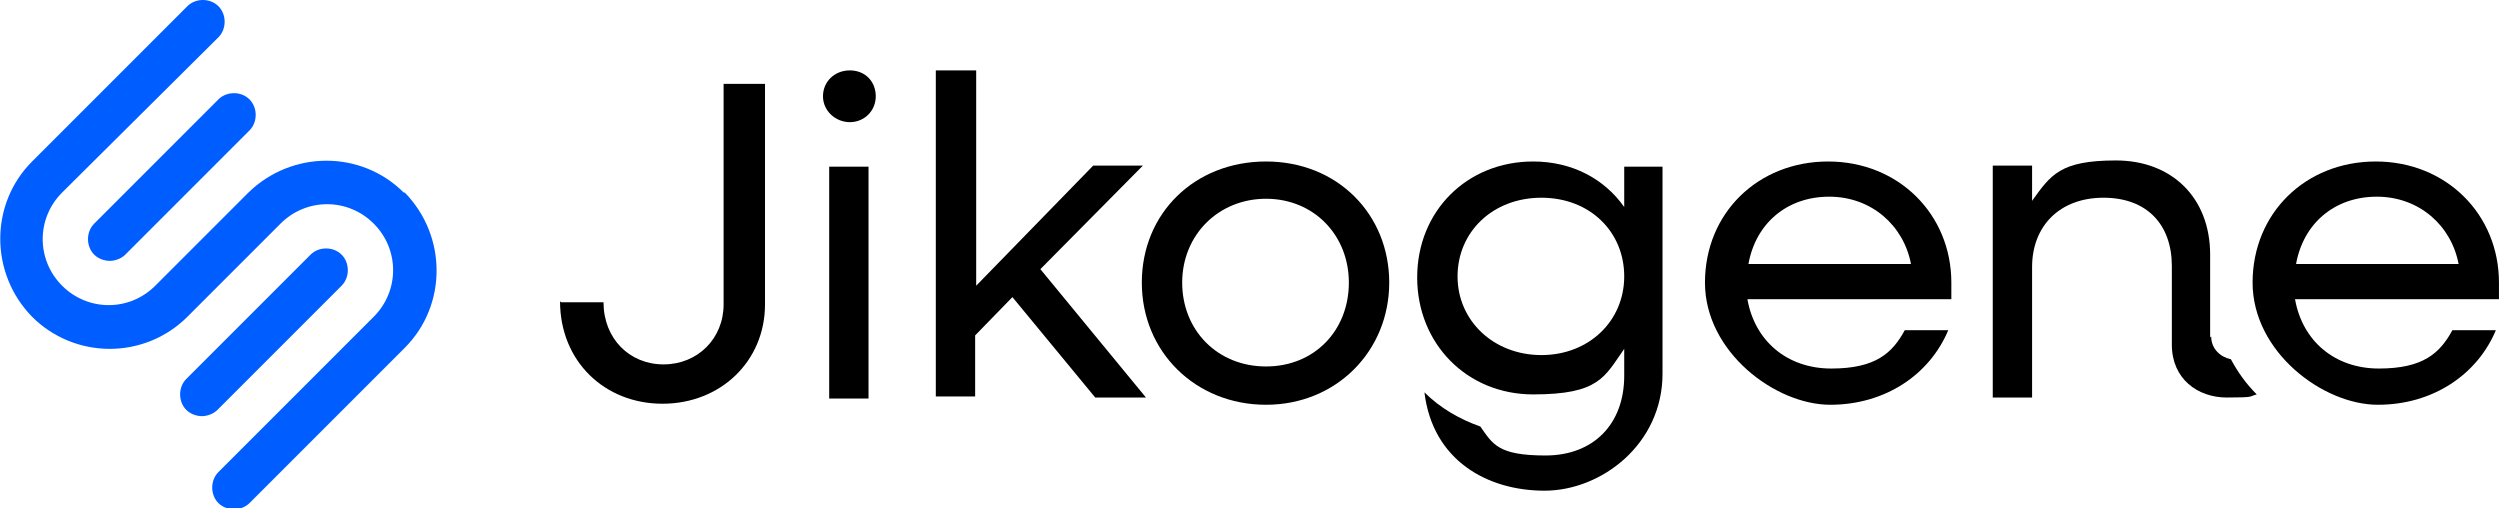 <?xml version="1.0" encoding="UTF-8"?>
<svg id="_レイヤー_1" data-name="レイヤー_1" xmlns="http://www.w3.org/2000/svg" version="1.1" viewBox="0 0 241.5 49.1">
  <!-- Generator: Adobe Illustrator 29.3.1, SVG Export Plug-In . SVG Version: 2.1.0 Build 151)  -->
  <defs>
    <style>
      .st0 {
        fill: #005dff;
      }
    </style>
  </defs>
  <g>
    <path class="st0" d="M9.1,21.6c-.8.8-.8,2.2,0,3,.4.4,1,.6,1.5.6s1.1-.2,1.5-.6l12-12c.8-.8.8-2.2,0-3-.8-.8-2.2-.8-3,0l-12,12Z"/>
    <path class="st0" d="M33,27.6c.8-.8.8-2.2,0-3-.8-.8-2.2-.8-3,0l-12,12c-.8.8-.8,2.2,0,3,.4.4,1,.6,1.5.6s1.1-.2,1.5-.6l12-12Z"/>
    <path class="st0" d="M39,18.6c-4.1-4.1-10.8-4.1-15,0l-9,9c-2.5,2.5-6.5,2.5-9,0-2.5-2.5-2.5-6.5,0-9L21.1,3.6c.8-.8.8-2.2,0-3-.8-.8-2.2-.8-3,0L3.1,15.6c-4.1,4.1-4.1,10.8,0,15,2,2,4.7,3.1,7.5,3.1s5.5-1.1,7.5-3.1l9-9c2.5-2.5,6.5-2.5,9,0,2.5,2.5,2.5,6.5,0,9l-15,15c-.8.8-.8,2.2,0,3,.4.4,1,.6,1.5.6s1.1-.2,1.5-.6l15-15c4.1-4.1,4.1-10.8,0-15Z"/>
  </g>
  <g>
    <path d="M54.2,29.2h4.1c0,3.5,2.5,6,5.8,6s5.8-2.5,5.8-5.8V8.1h4v21.3c0,5.5-4.3,9.6-9.9,9.6s-9.9-4.1-9.9-9.9Z"/>
    <path d="M79.5,9.3c0-1.4,1.1-2.5,2.6-2.5s2.5,1.1,2.5,2.5-1.1,2.5-2.5,2.5-2.6-1.1-2.6-2.5ZM80.1,16.1h3.8v22.4h-3.8v-22.4Z"/>
    <path d="M90.5,6.8h3.8v20.8l11.3-11.6h4.8l-9.9,10,10.2,12.4h-4.9l-8-9.7-3.6,3.7v5.9h-3.8V6.8Z"/>
    <path d="M110.3,27.3c0-6.7,5.1-11.7,12-11.7s11.9,5.1,11.9,11.7-5.1,11.8-11.9,11.8-12-5.1-12-11.8ZM130.3,27.3c0-4.6-3.4-8.1-8-8.1s-8.1,3.5-8.1,8.1,3.4,8.1,8.1,8.1,8-3.5,8-8.1Z"/>
    <path d="M164.7,27.3c0-6.7,5.1-11.7,11.9-11.7s11.9,5.1,11.9,11.7,0,1.1,0,1.6h-19.7c.7,4,3.8,6.7,8.1,6.7s5.9-1.5,7.1-3.7h4.2c-1.8,4.3-6.1,7.2-11.4,7.2s-12.1-5.1-12.1-11.8ZM168.8,25.5h15.8c-.7-3.7-3.8-6.5-7.9-6.5s-7.1,2.6-7.8,6.5Z"/>
    <path d="M213.5,32.6v-8c0-5.5-3.7-9.1-9.1-9.1s-6.3,1.4-8.1,3.9v-3.4h-3.8v22.4h3.8v-12.6c0-4,2.7-6.7,6.9-6.7s6.6,2.6,6.6,6.6v7.6c0,3.3,2.5,5.1,5.3,5.1s2.1-.1,2.9-.3c-1-1-1.8-2.1-2.5-3.4-1-.2-1.9-1-1.9-2.2Z"/>
    <path d="M217.6,27.3c0-6.7,5.1-11.7,11.9-11.7s11.9,5.1,11.9,11.7,0,1.1,0,1.6h-19.7c.7,4,3.8,6.7,8.1,6.7s5.9-1.5,7.1-3.7h4.2c-1.8,4.3-6.1,7.2-11.4,7.2s-12.1-5.1-12.1-11.8ZM221.7,25.5h15.8c-.7-3.7-3.8-6.5-7.9-6.5s-7.1,2.6-7.8,6.5Z"/>
    <path d="M156.9,16.1v3.9c-1.9-2.7-5-4.4-8.8-4.4-6.4,0-11.2,4.8-11.2,11.2s4.8,11.3,11.2,11.3,6.9-1.7,8.8-4.4v2.6c0,4.7-3,7.7-7.6,7.7s-5.1-1.1-6.3-2.8c-2-.7-3.9-1.8-5.4-3.3.8,6.6,6.1,9.5,11.6,9.5s11.4-4.5,11.4-11.3v-20h-3.8ZM148.9,34.3c-4.6,0-8.1-3.3-8.1-7.6s3.4-7.6,8.1-7.6,8,3.3,8,7.6-3.4,7.6-8,7.6Z"/>
  </g>
</svg>
